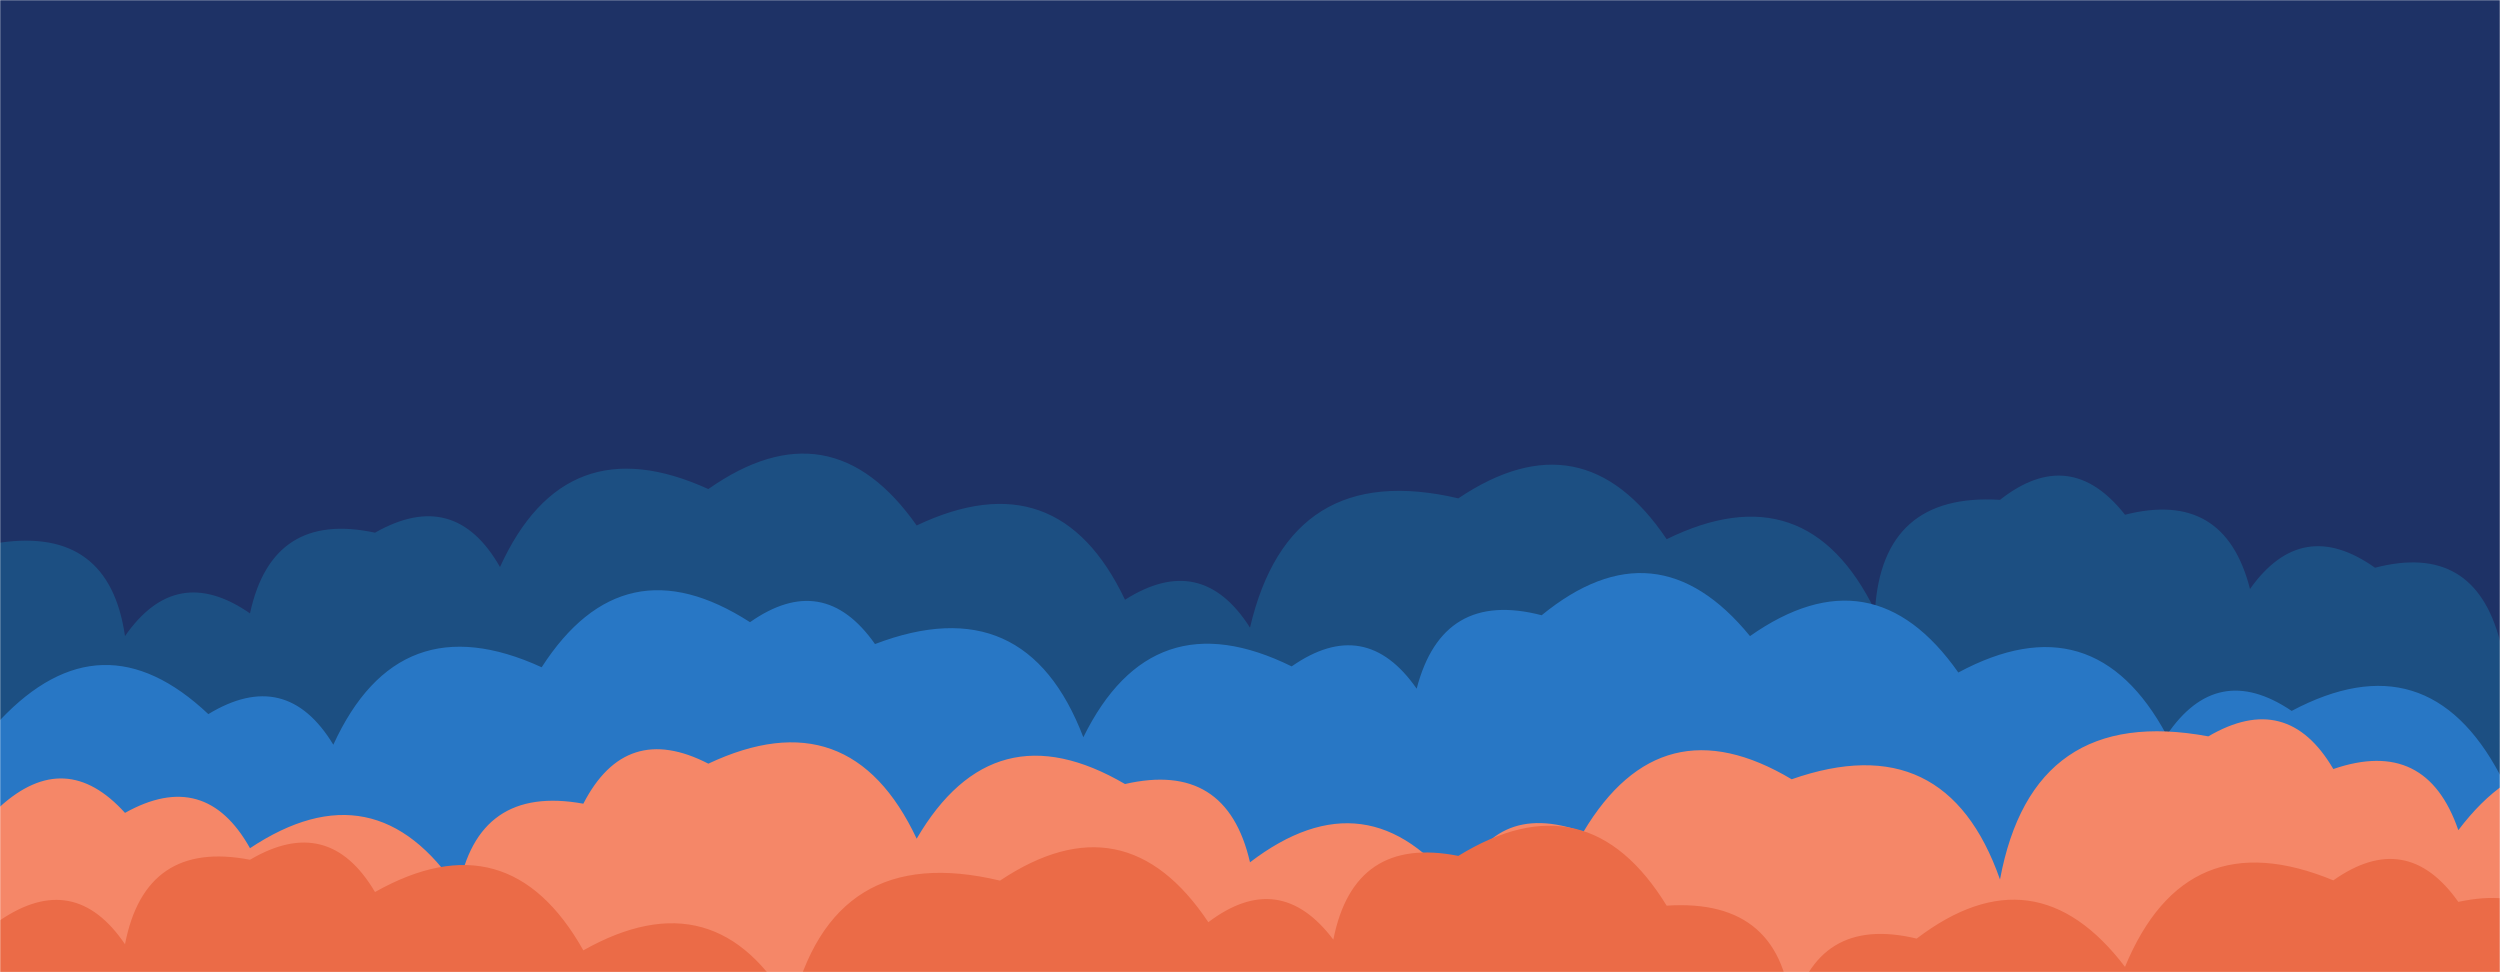<svg xmlns="http://www.w3.org/2000/svg" version="1.1" xmlns:xlink="http://www.w3.org/1999/xlink" xmlns:svgjs="http://svgjs.com/svgjs" width="1440" height="560" preserveAspectRatio="none" viewBox="0 0 1440 560"><g mask="url(&quot;#SvgjsMask1014&quot;)" fill="none"><rect width="1440" height="560" x="0" y="0" fill="#1e3266"></rect><path d="M1560 560L0 560 L0 312.57Q62.92 303.49, 72 366.4Q101.46 323.86, 144 353.31Q156.76 294.07, 216 306.83Q261.89 280.72, 288 326.61Q325.54 244.15, 408 281.7Q478.49 232.19, 528 302.67Q609.39 264.06, 648 345.46Q692.03 317.49, 720 361.52Q742.76 264.28, 840 287.05Q911.76 238.81, 960 310.57Q1040.55 271.12, 1080 351.67Q1084.12 283.79, 1152 287.91Q1192.29 256.2, 1224 296.49Q1281.38 281.87, 1296 339.25Q1325.88 297.13, 1368 327.01Q1425.15 312.16, 1440 369.31Q1488.78 298.09, 1560 346.86z" fill="rgba(28, 79, 130, 1)"></path><path d="M1512 560L0 560 L0 414.8Q58.26 353.06, 120 411.33Q164.81 384.14, 192 428.96Q229.69 346.65, 312 384.35Q359.01 311.37, 432 358.38Q474.3 328.68, 504 370.98Q590.84 337.82, 624 424.66Q663.59 344.25, 744 383.84Q786.42 354.26, 816 396.68Q830.85 339.53, 888 354.38Q954 300.38, 1008 366.39Q1078.49 316.88, 1128 387.37Q1206.06 345.43, 1248 423.49Q1276.99 380.49, 1320 409.48Q1398.41 367.89, 1440 446.3Q1445.09 379.38, 1512 384.47z" fill="rgba(40, 119, 197, 1)"></path><path d="M1536 560L0 560 L0 464.63Q37.8 430.43, 72 468.22Q118.17 442.39, 144 488.56Q216.09 440.65, 264 512.74Q275.1 451.84, 336 462.93Q360.47 415.4, 408 439.87Q489.61 401.48, 528 483.09Q572.25 407.35, 648 451.6Q706.54 438.14, 720 496.68Q788.05 444.73, 840 512.78Q859.23 460, 912 479.23Q956.82 404.05, 1032 448.86Q1120.87 417.73, 1152 506.59Q1170.78 405.37, 1272 424.15Q1317.4 397.55, 1344 442.96Q1397.61 424.57, 1416 478.18Q1467.7 409.88, 1536 461.58z" fill="rgba(245, 135, 104, 1)"></path><path d="M1488 560L0 560 L0 530.09Q42.89 500.99, 72 543.88Q83.67 483.55, 144 495.22Q189.29 468.51, 216 513.8Q292.8 470.6, 336 547.4Q412.73 504.13, 456 580.85Q479.2 484.05, 576 507.24Q647.97 459.21, 696 531.18Q737.02 500.2, 768 541.23Q779.88 481.11, 840 492.99Q914.34 447.32, 960 521.66Q1027.55 517.21, 1032 584.76Q1045.93 526.69, 1104 540.63Q1172.14 488.77, 1224 556.91Q1259.09 472, 1344 507.08Q1386.2 477.28, 1416 519.49Q1475.22 506.72, 1488 565.94z" fill="rgba(235, 107, 71, 1)"></path></g><defs><mask id="SvgjsMask1014"><rect width="1440" height="560" fill="#ffffff"></rect></mask></defs></svg>